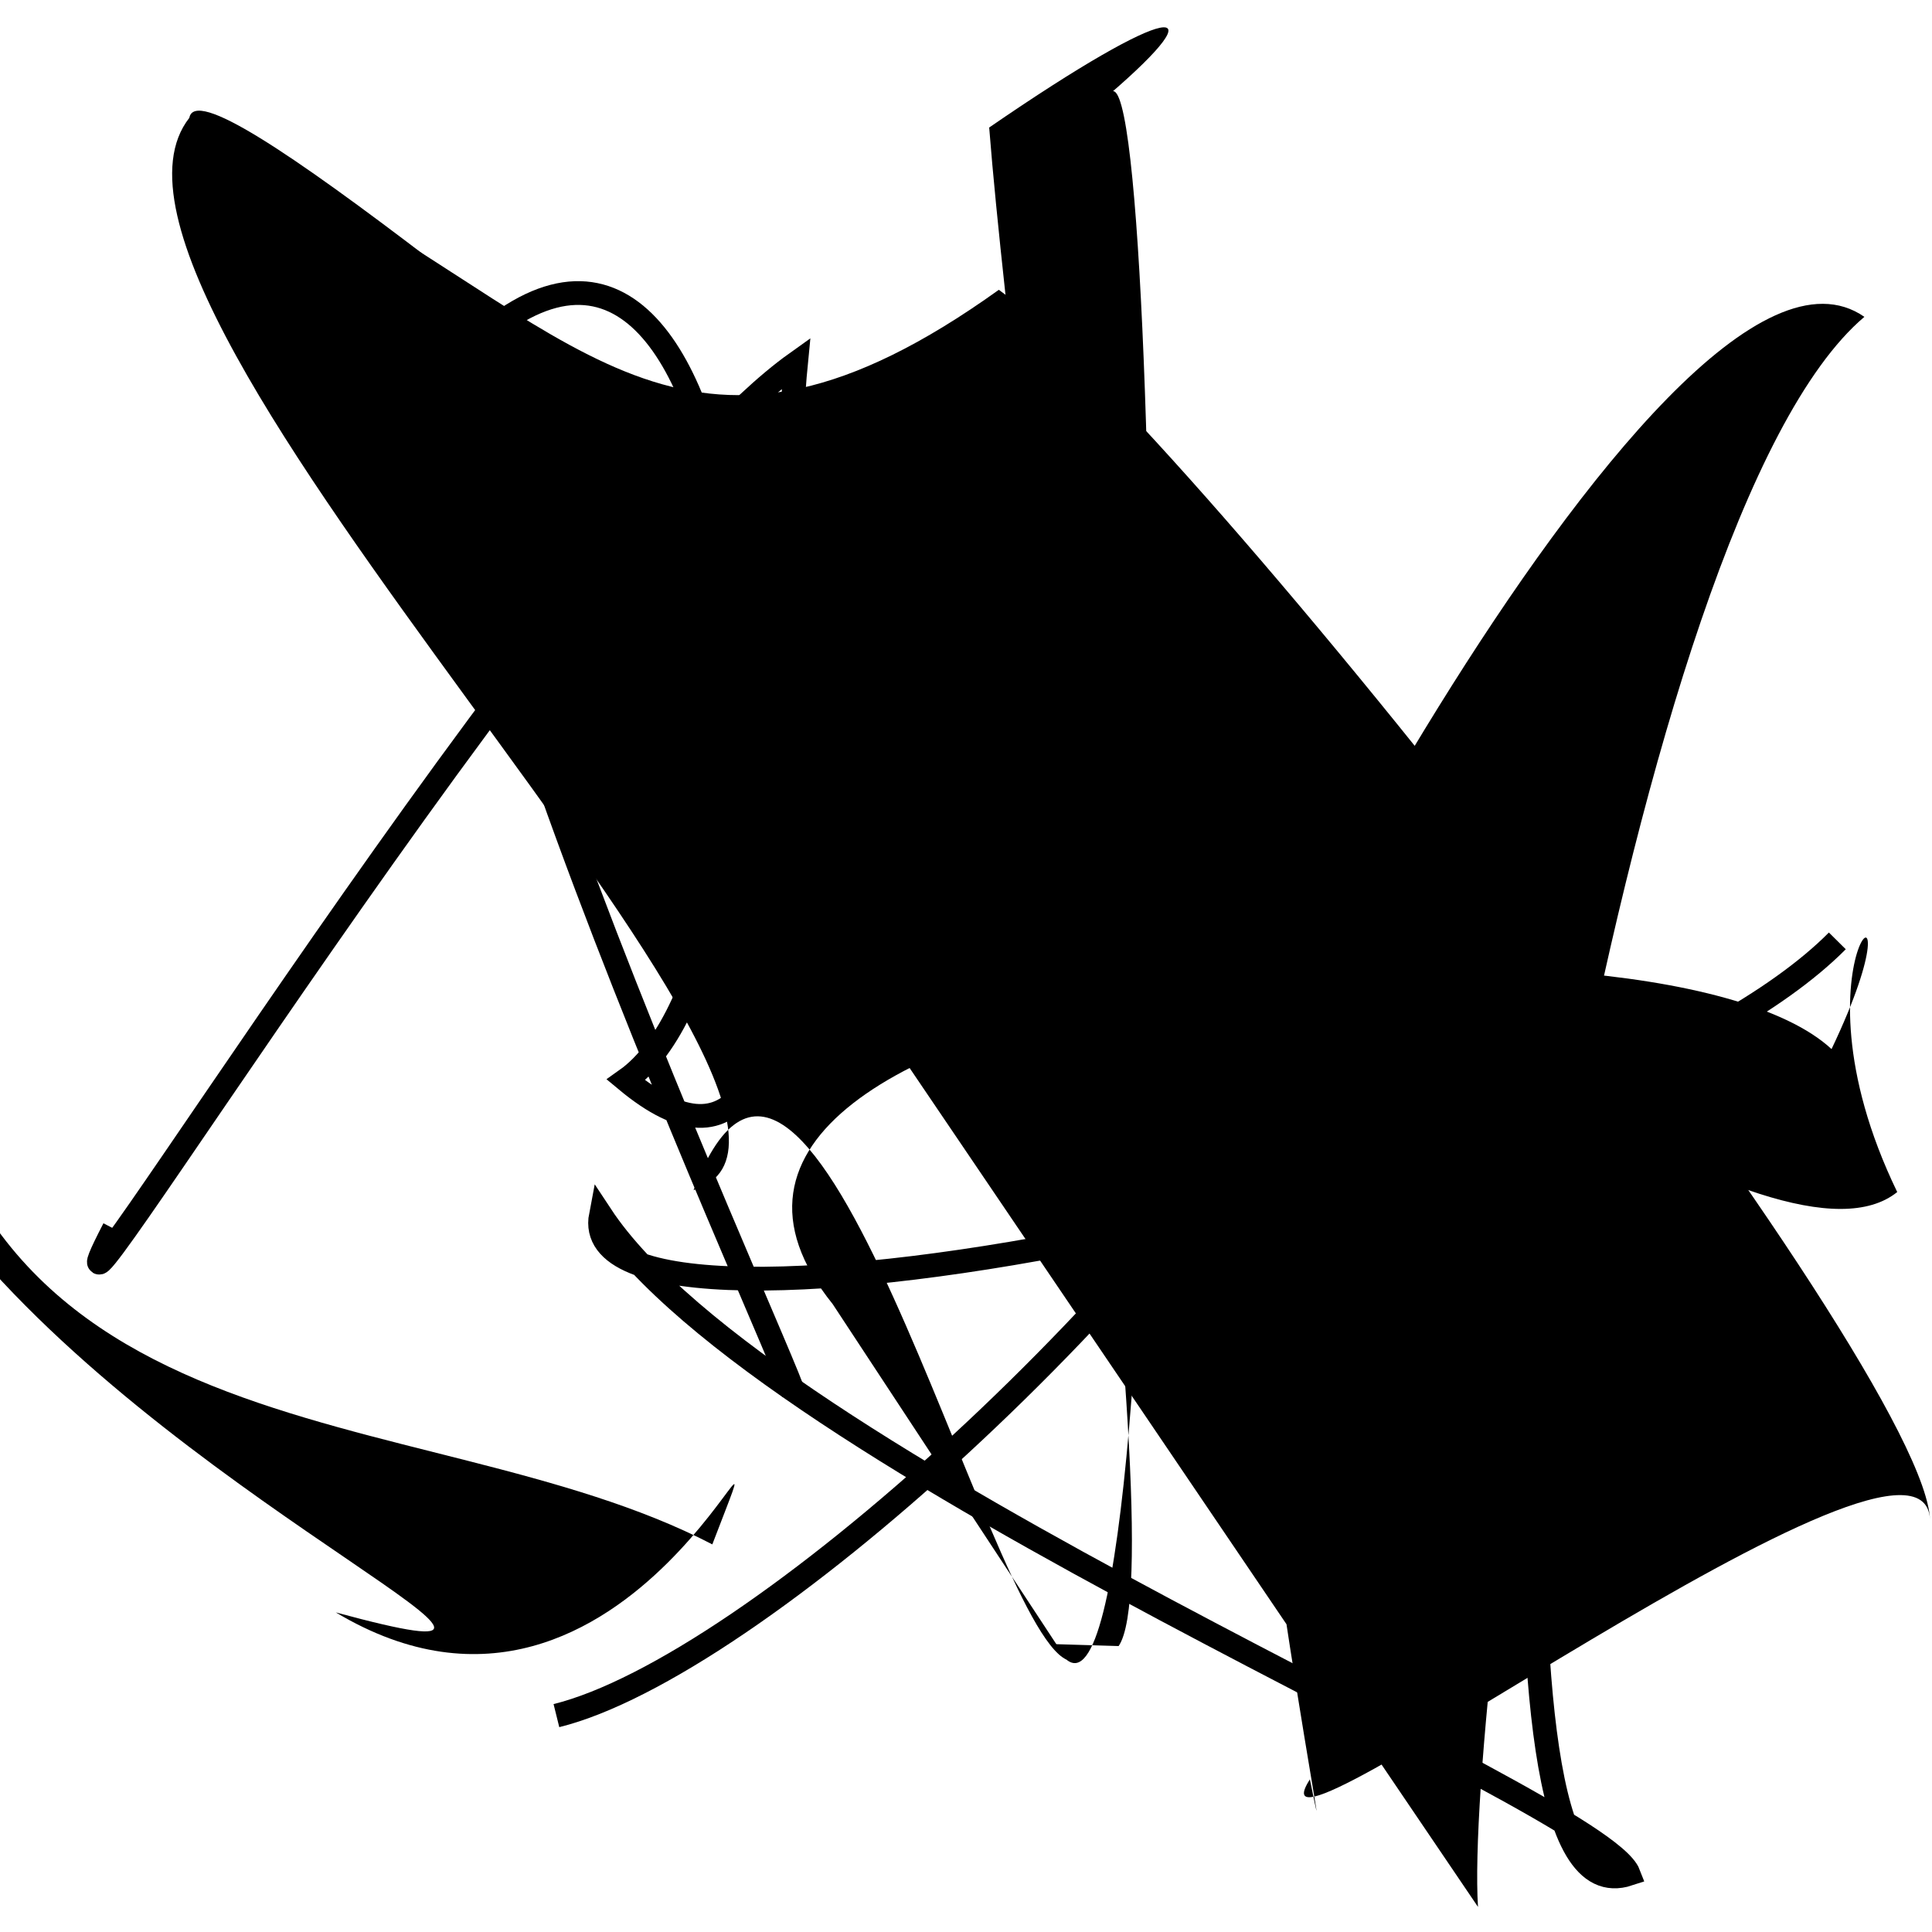 <?xml version="1.0" encoding="UTF-8"?>
<svg xmlns="http://www.w3.org/2000/svg" width="100" height="100" viewBox="0 0 100 100">
<defs>
<linearGradient id="g0" x1="0%" y1="0%" x2="100%" y2="100%">
<stop offset="0.0%" stop-color="hsl(106, 75%, 59%)" />
<stop offset="33.3%" stop-color="hsl(183, 71%, 60%)" />
<stop offset="66.7%" stop-color="hsl(242, 72%, 49%)" />
<stop offset="100.0%" stop-color="hsl(322, 74%, 44%)" />
</linearGradient>
<linearGradient id="g1" x1="0%" y1="0%" x2="100%" y2="100%">
<stop offset="0.0%" stop-color="hsl(290, 83%, 63%)" />
<stop offset="33.3%" stop-color="hsl(2, 82%, 55%)" />
<stop offset="66.7%" stop-color="hsl(86, 72%, 68%)" />
<stop offset="100.0%" stop-color="hsl(83, 65%, 44%)" />
</linearGradient>
<linearGradient id="g2" x1="0%" y1="0%" x2="100%" y2="100%">
<stop offset="0.0%" stop-color="hsl(40, 53%, 69%)" />
<stop offset="33.3%" stop-color="hsl(104, 72%, 65%)" />
<stop offset="66.7%" stop-color="hsl(144, 86%, 72%)" />
<stop offset="100.0%" stop-color="hsl(151, 70%, 62%)" />
</linearGradient>
</defs>

<circle cx="39.4" cy="34.6" r="0.6" fill="hsl(183, 71%, 60%)" fill-opacity="0.51"   />
<path d="M 95.1 48.7 C 82.5 61.4, 29.4 71.7, 31.1 62.9 C 39.6 75.8, 82.8 93.1, 84.3 97.0 C 75.2 100.0, 82.5 47.9, 76.9 44.2 C 83.9 54.7, 82.3 38.6, 70.1 50.2 C 60.6 66.8, 38.9 86.3, 28.8 88.8 " fill="none" fill-opacity="0.56" stroke="hsl(40, 53%, 69%)" stroke-width="1.23"   />
<path d="M 54.6 85.1 C 61.0 96.8, 60.4 0.0, 57.4 4.9 C 63.1 0.0, 60.8 0.0, 51.2 6.6 C 52.7 25.7, 61.0 80.7, 57.9 85.2 Z" fill="hsl(104, 72%, 65%)" fill-opacity="0.33" stroke="none" stroke-width="0.90"   />
<path d="M 5.9 63.6 C 0.0 75.0, 29.0 27.5, 41.2 18.8 C 39.8 33.0, 44.4 65.9, 32.4 55.9 C 41.6 49.4, 40.0 7.2, 26.2 16.5 C 15.1 15.2, 40.8 70.5, 41.1 72.2 " fill="none" fill-opacity="0.51" stroke="hsl(2, 82%, 55%)" stroke-width="1.23"   />
<path d="M 76.5 98.7 C 75.8 87.6, 84.1 26.9, 96.5 16.4 C 86.0 9.1, 59.2 63.6, 63.5 58.3 C 64.9 77.3, 69.4 100.0, 67.8 92.1 C 63.8 98.3, 100.0 71.0, 99.9 78.8 C 100.0 71.0, 61.5 22.0, 51.7 15.0 C 35.8 26.4, 30.4 17.6, 16.2 9.7 Z" fill="hsl(151, 70%, 62%)" fill-opacity="0.71" stroke="none" stroke-width="1.12"   />
<path d="M 57.9 69.5 C 74.7 50.0, 45.3 41.8, 34.5 29.6 C 22.1 35.6, 47.5 22.5, 57.7 35.8 C 44.3 26.2, 62.0 42.6, 65.0 57.5 Z" fill="hsl(183, 71%, 60%)" fill-opacity="0.54" stroke="none" stroke-width="0.83"  transform="translate(79.1 95.5) rotate(147.5) scale(0.79 1.21)" />
<rect x="10.8" y="44.2" width="30.9" height="35.4" rx="18.2" fill="none" fill-opacity="0.87"   transform="translate(13.9 99.9) rotate(144.3) scale(1.16 0.75)" />
<circle cx="29.2" cy="22.0" r="0.1" fill="hsl(242, 72%, 49%)" fill-opacity="0.94"   />
<path d="M 43.1 67.5 C 29.6 50.7, 85.3 45.5, 94.8 54.3 C 100.0 43.4, 92.1 49.1, 98.2 61.7 C 86.4 71.2, 10.9 0.0, 9.8 6.1 C 2.1 15.9, 47.2 58.1, 35.9 61.6 C 41.9 45.8, 51.0 84.0, 55.2 85.9 Z" fill="hsl(290, 83%, 63%)" fill-opacity="0.25" stroke="none" stroke-width="1.12"   />
<path d="M 52.6 82.3 C 54.0 85.9, 61.9 77.3, 60.2 65.2 C 64.6 51.6, 24.0 55.3, 38.9 42.0 C 37.8 45.9, 89.9 100.0, 75.6 95.3 C 73.3 76.4, 41.3 77.7, 40.9 75.3 " fill="none" fill-opacity="0.86" stroke="hsl(104, 72%, 65%)" stroke-width="1.21"  transform="translate(43.1 59.7) rotate(157.1) scale(1.10 1.75)" />
</svg>
